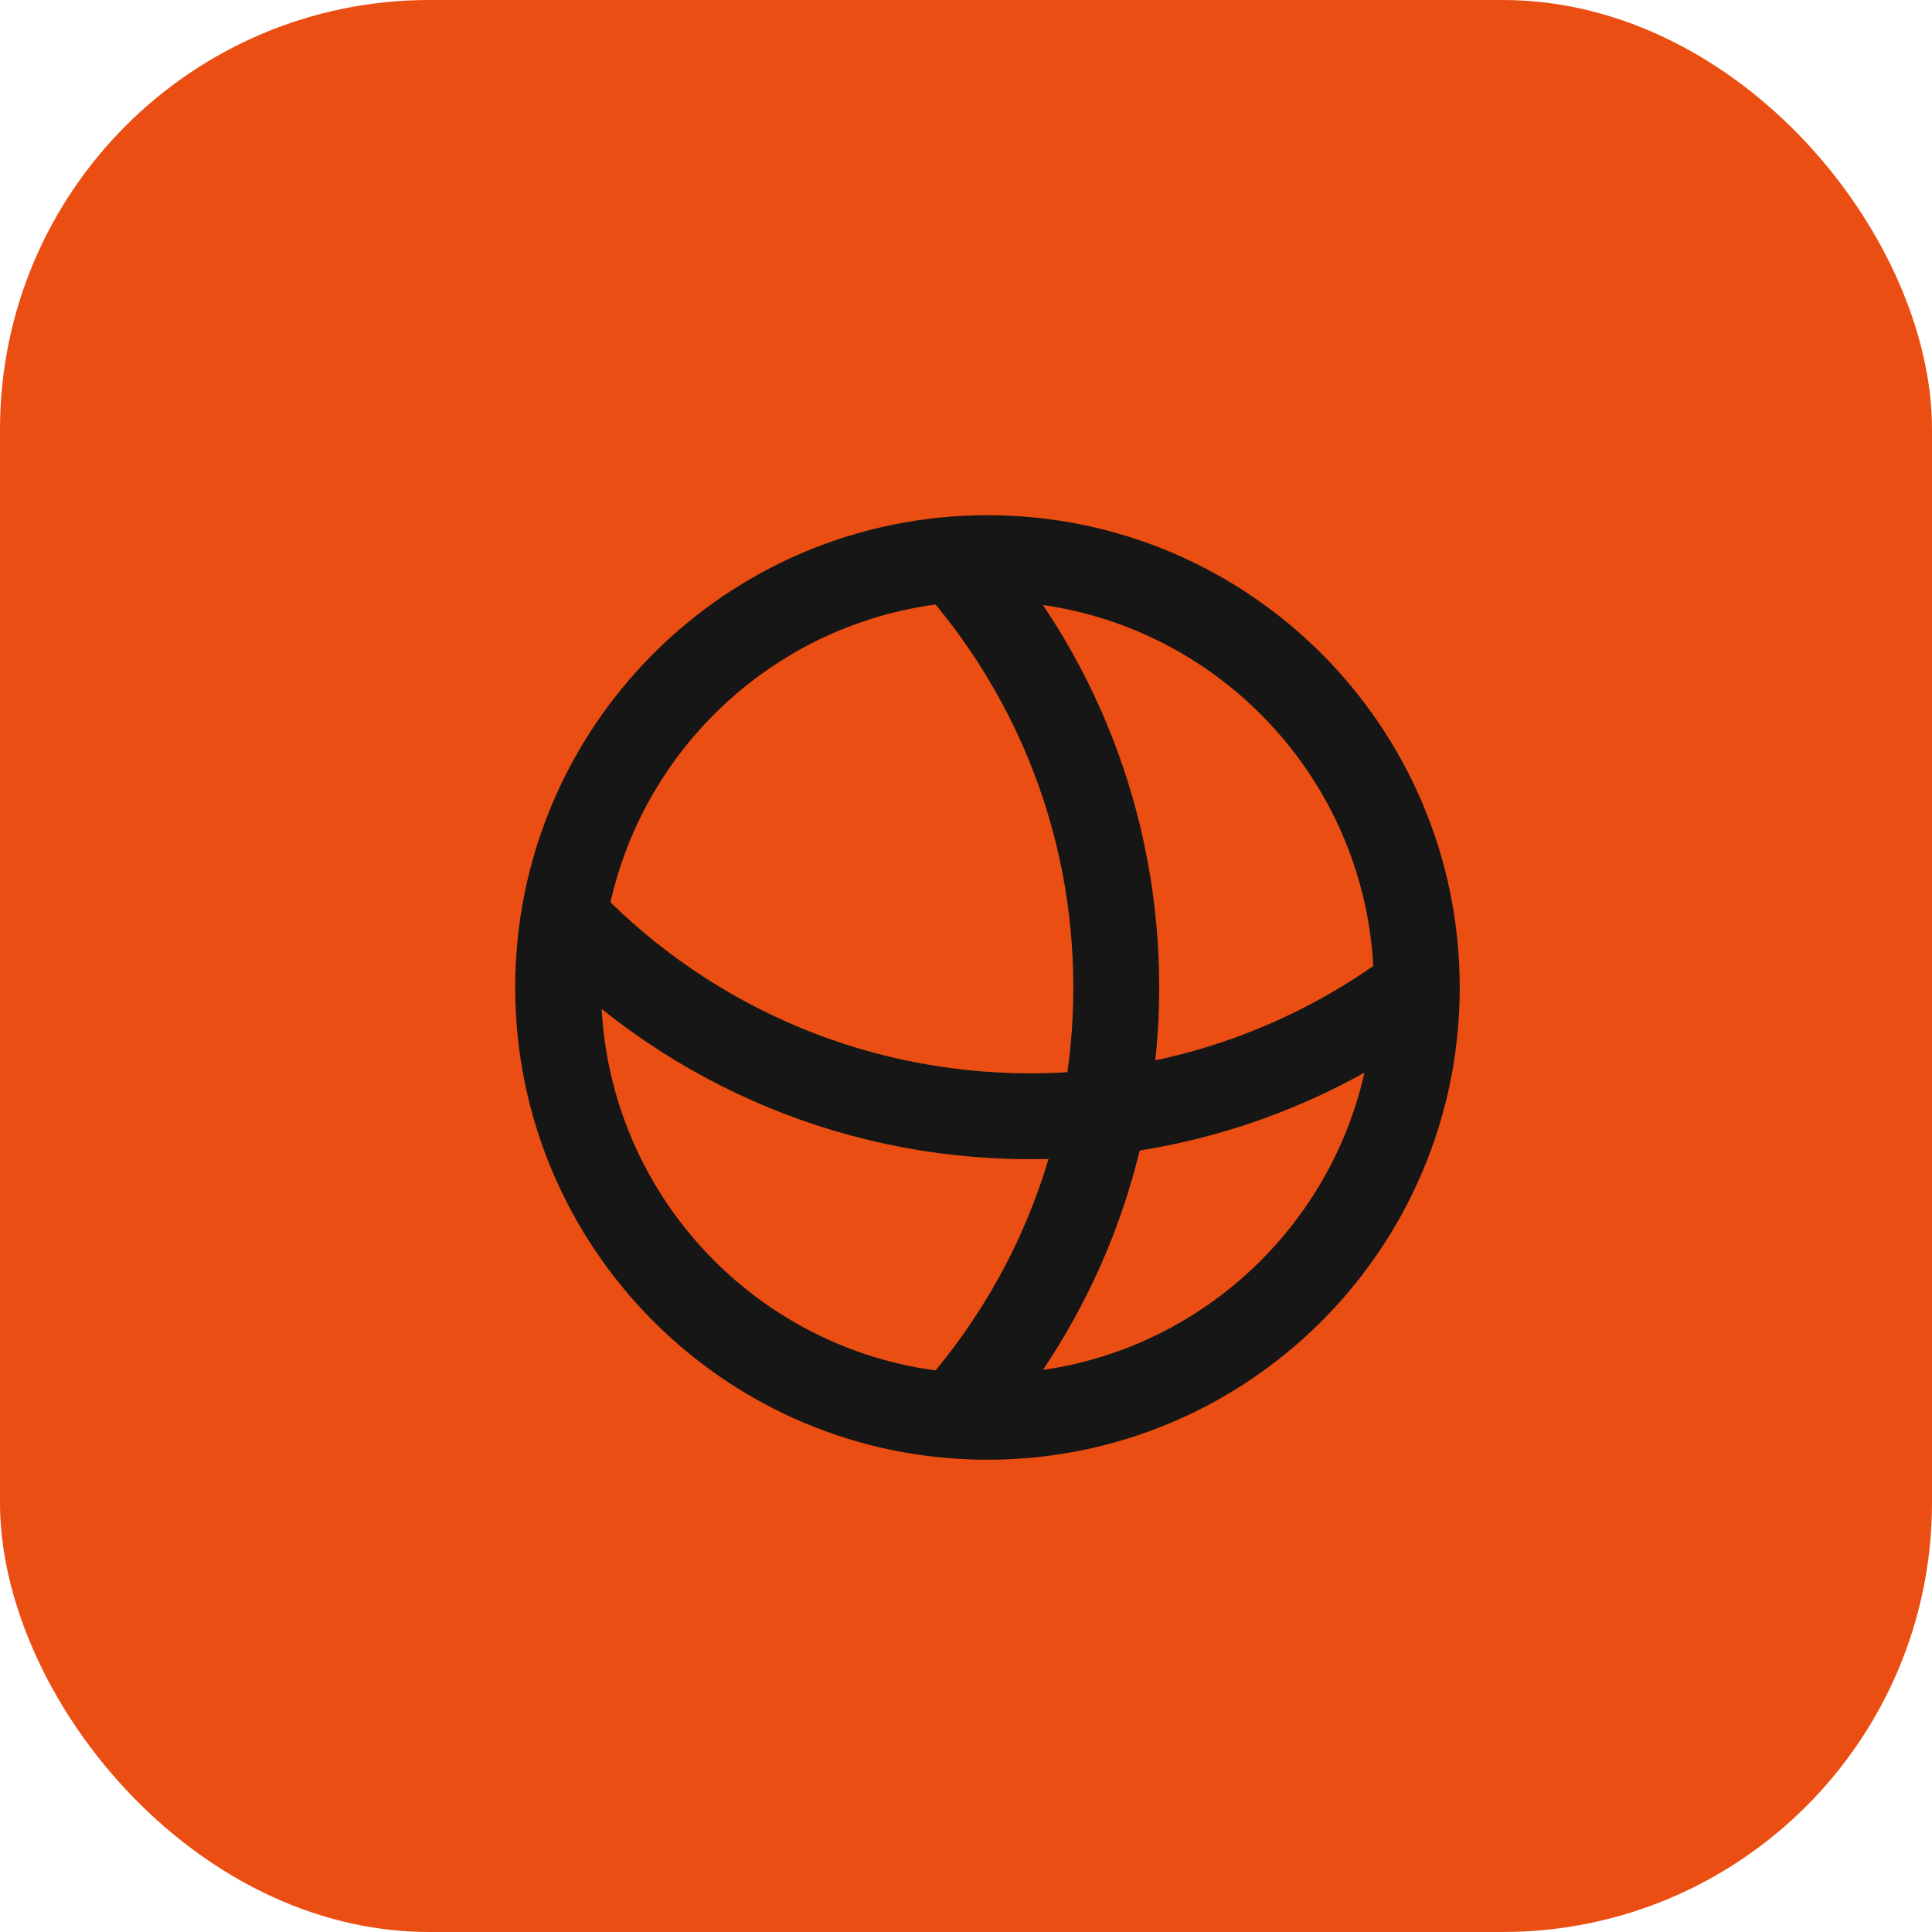 <svg width="45" height="45" viewBox="0 0 45 45" fill="none" xmlns="http://www.w3.org/2000/svg">
<rect width="45" height="45" rx="10" fill="#EB4E12"/>
<path d="M22.18 13C24.556 15.654 26 19.158 26 23C26 26.842 24.556 30.346 22.18 33M13 21.198C15.739 24.152 19.654 26 24 26C27.377 26 30.493 24.884 33 23.001M33 23C33 28.523 28.523 33 23 33C17.477 33 13 28.523 13 23C13 17.477 17.477 13 23 13C28.523 13 33 17.477 33 23Z" stroke="#161616" stroke-width="2" stroke-linejoin="round"/>
</svg>
